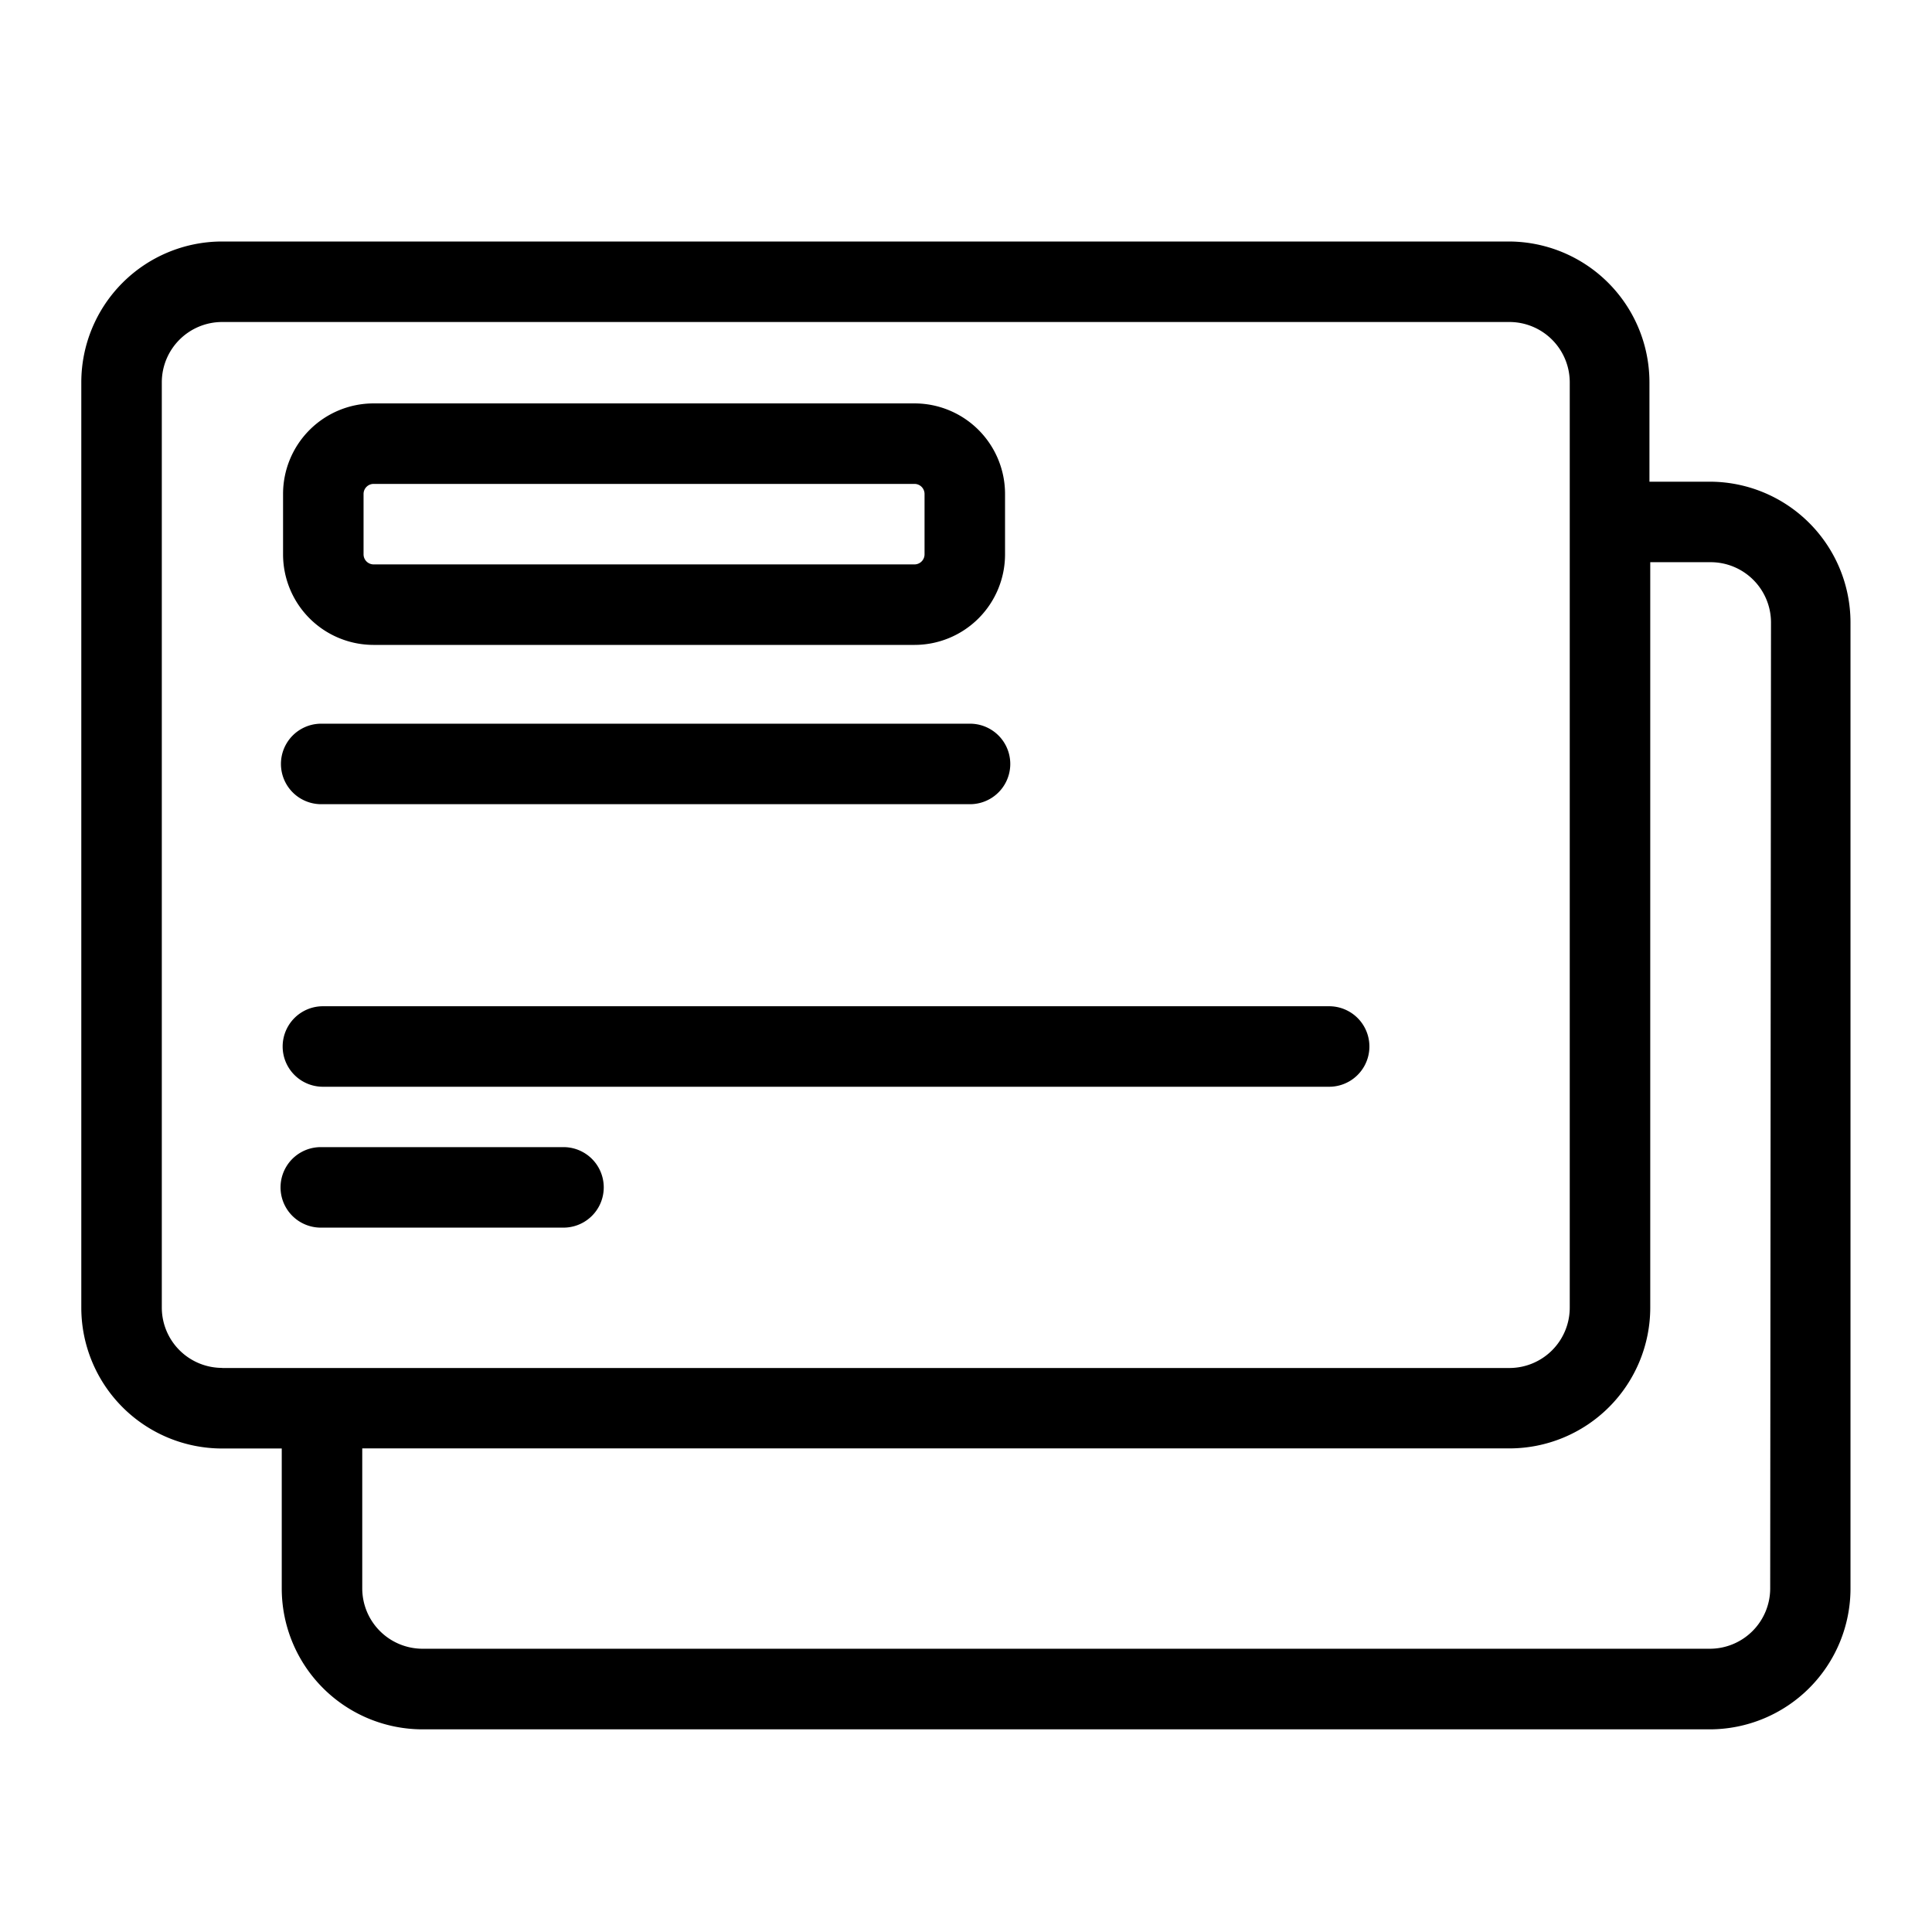 <svg xmlns="http://www.w3.org/2000/svg" viewBox="0 0 192 192"><g data-name="trim area"><path d="M169.92 47.87h-6V38a14 14 0 0 0-14-14H22.08a14 14 0 0 0-14 14v91.95a14 14 0 0 0 14 14H28v13.91a14 14 0 0 0 14 14h127.9a14 14 0 0 0 14-14v-96a14 14 0 0 0-13.98-13.99ZM22.08 135.94a6 6 0 0 1-6-6V38a6 6 0 0 1 6-6H150a6 6 0 0 1 6 6v91.95a6 6 0 0 1-6 6H22.08Zm153.84 21.91a6 6 0 0 1-6 6H42a6 6 0 0 1-6-6v-13.91h114a14 14 0 0 0 14-14V55.87h6a6 6 0 0 1 6 6Z" style=";stroke-miterlimit:10;stroke-width:4px;"/><path d="M90.88 64.09H37.13a9 9 0 0 1-9-9v-6a9 9 0 0 1 9-9h53.75a9 9 0 0 1 9 9v6a9 9 0 0 1-9 9Zm-53.75-16a1 1 0 0 0-1 1v6a1 1 0 0 0 1 1h53.75a1 1 0 0 0 1-1v-6a1 1 0 0 0-1-1ZM96.4 79.92H31.92a4 4 0 0 1 0-8H96.4a4 4 0 0 1 0 8ZM132.09 108h-100a4 4 0 0 1 0-8h100a4 4 0 0 1 0 8ZM56 122H31.88a4 4 0 1 1 0-8H56a4 4 0 0 1 0 8Z" style=""/></g></svg>